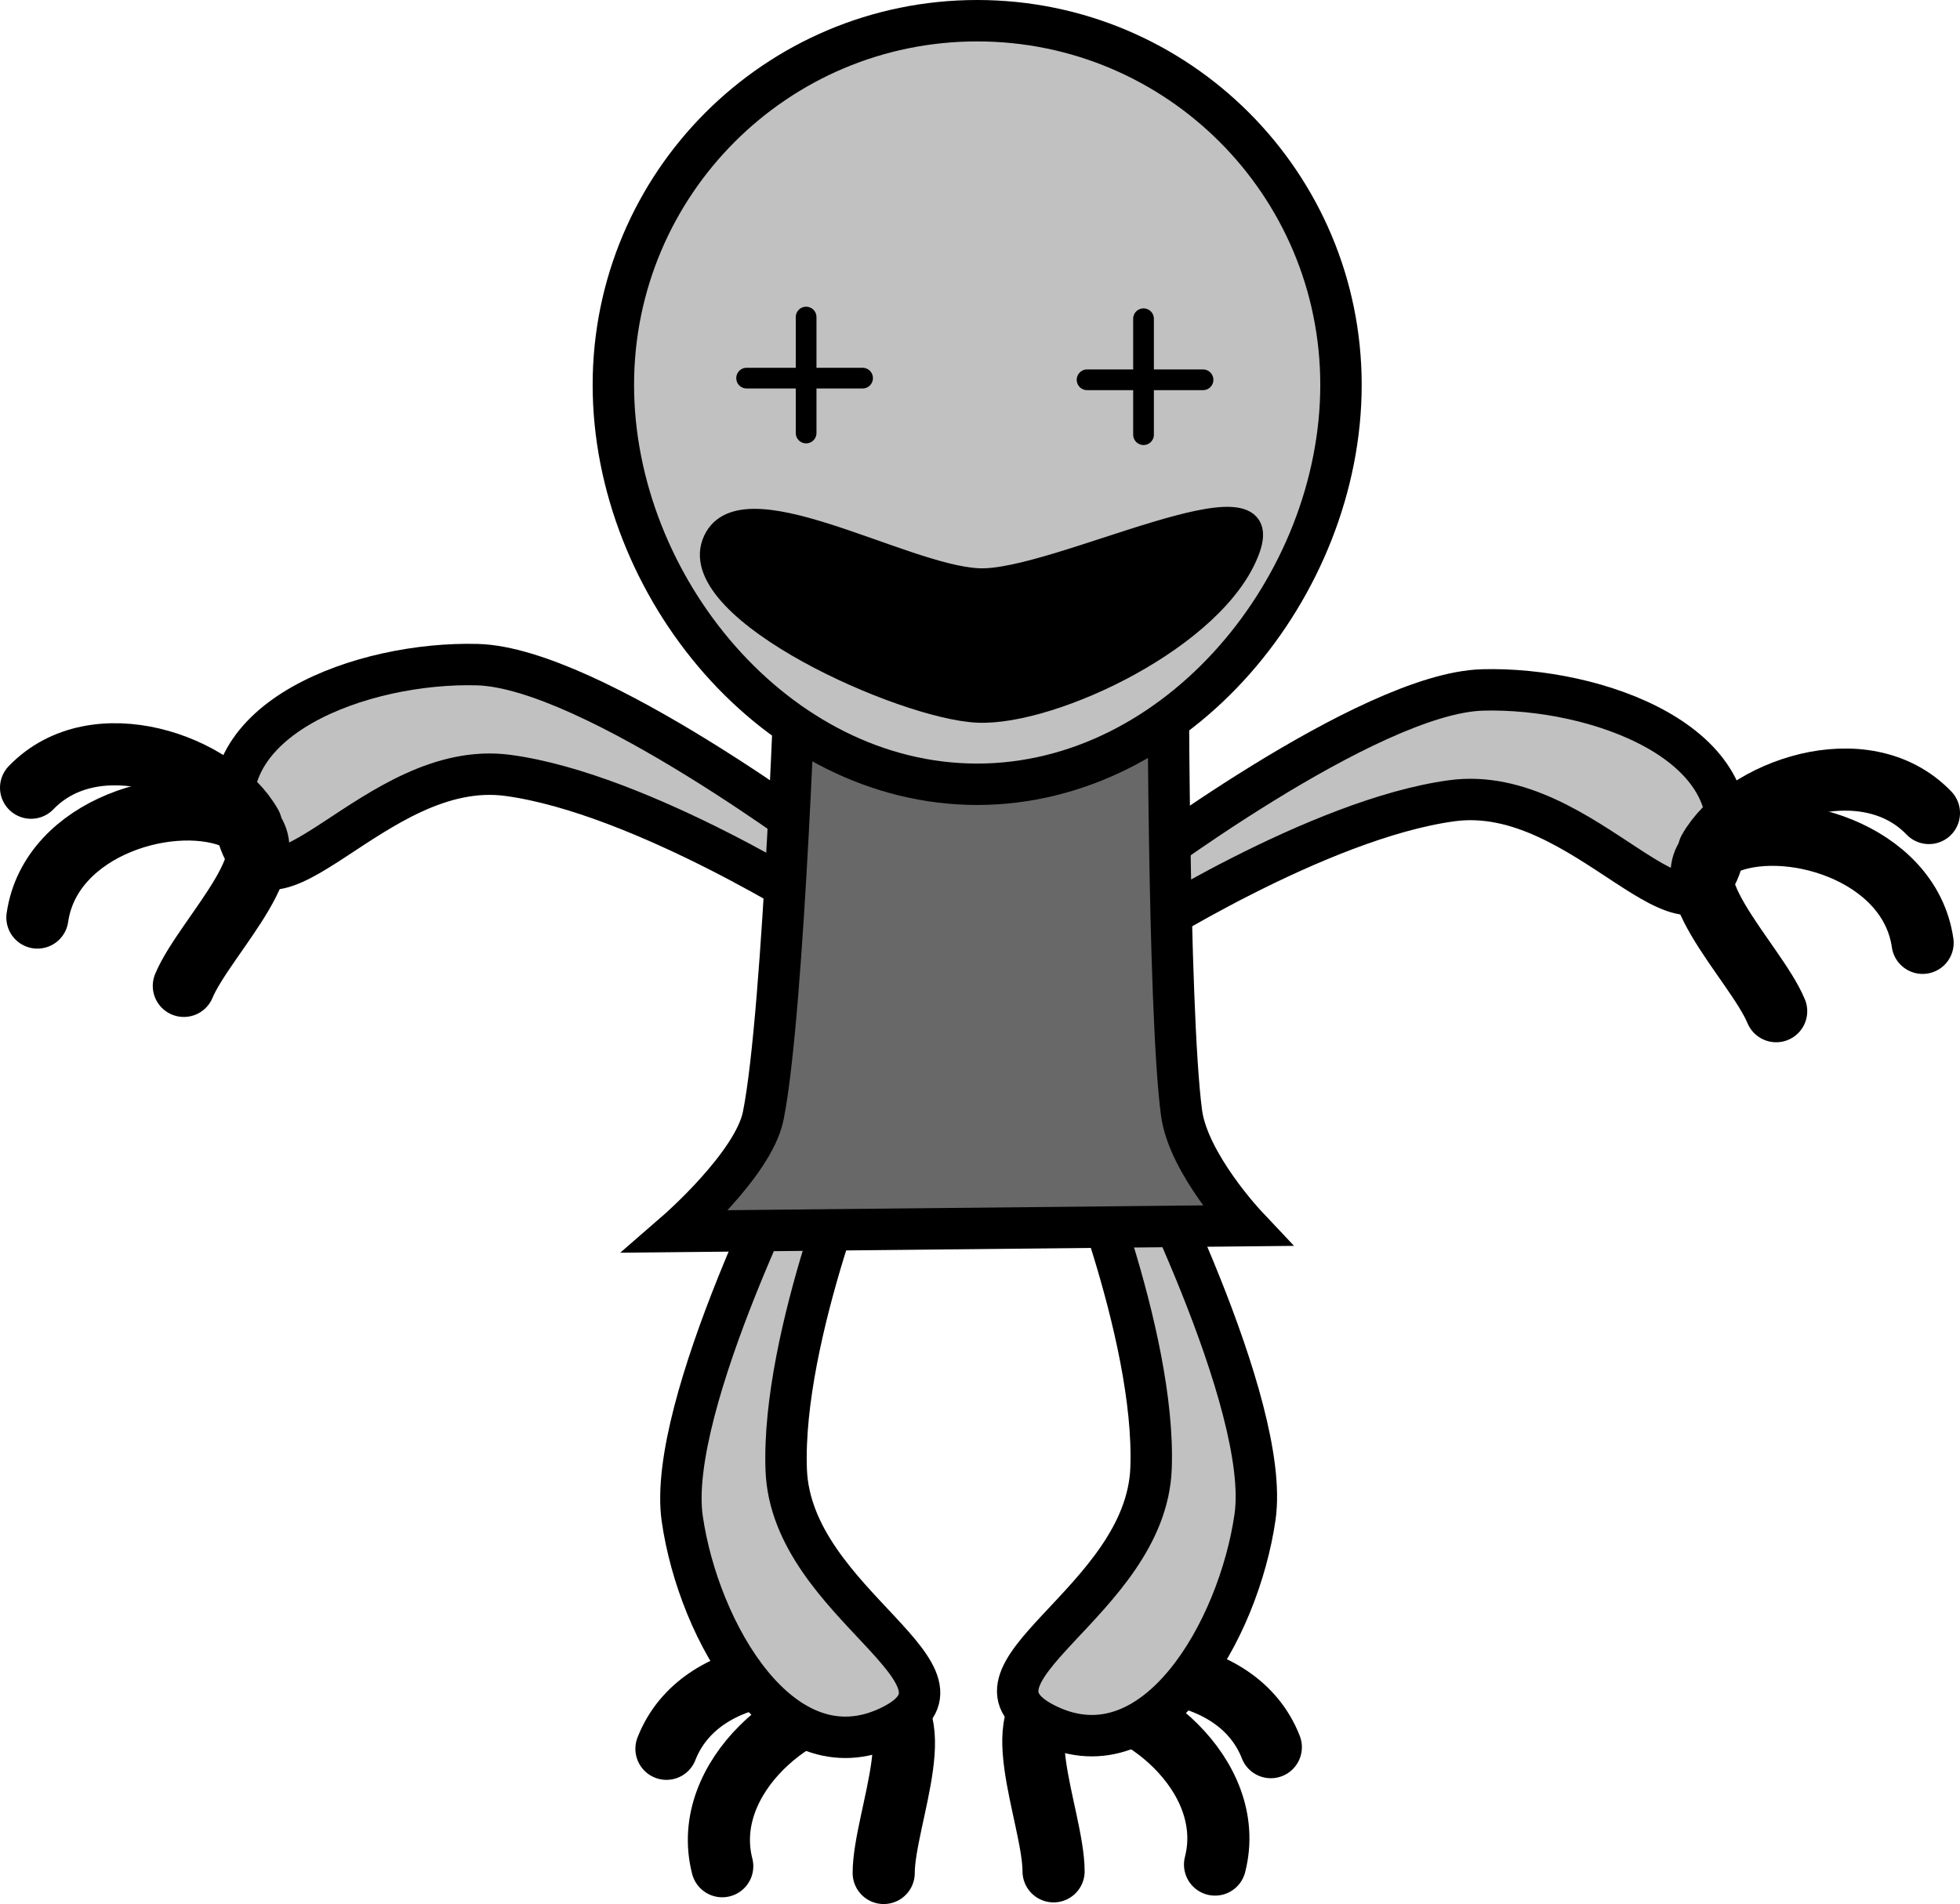 <svg version="1.1" xmlns="http://www.w3.org/2000/svg" xmlns:xlink="http://www.w3.org/1999/xlink" width="236.617" height="229.901" viewBox="0,0,236.617,229.901"><g transform="translate(-121.691,-65.674)"><g data-paper-data="{&quot;isPaintingLayer&quot;:true}" fill-rule="nonzero" stroke="#000000" stroke-linejoin="miter" stroke-miterlimit="10" stroke-dasharray="" stroke-dashoffset="0" style="mix-blend-mode: normal"><path d="M208.882,291.009c-2.792,-10.842 9.512,-20.597 17.758,-20.251c8.246,0.346 1.742,14.438 1.734,21.068" data-paper-data="{&quot;index&quot;:null}" fill="none" stroke-width="7.5" stroke-linecap="round"/><path d="M202.146,276.832c4.059,-10.434 19.743,-11.176 26.238,-6.084" data-paper-data="{&quot;index&quot;:null}" fill="none" stroke-width="7.5" stroke-linecap="round"/><path d="M226.305,202.394c0,0 -10.308,24.417 -9.699,40.755c0.609,16.338 25.267,24.991 12.376,31.061c-12.891,6.07 -22.947,-11.474 -24.927,-25.151c-1.98,-13.677 14.644,-45.881 14.644,-45.881z" data-paper-data="{&quot;index&quot;:null}" fill="#c1c1c1" stroke-width="5" stroke-linecap="round"/><path d="M248.881,291.627c-0.009,-6.63 -6.512,-20.722 1.734,-21.068c8.246,-0.346 20.55,9.409 17.758,20.251" data-paper-data="{&quot;index&quot;:null}" fill="none" stroke-width="7.5" stroke-linecap="round"/><path d="M248.871,270.55c6.495,-5.092 22.179,-4.35 26.238,6.084" data-paper-data="{&quot;index&quot;:null}" fill="none" stroke-width="7.5" stroke-linecap="round"/><path d="M258.556,202.978c0,0 16.624,32.204 14.644,45.881c-1.98,13.677 -12.036,31.221 -24.927,25.151c-12.891,-6.07 11.767,-14.723 12.376,-31.061c0.609,-16.338 -9.699,-40.755 -9.699,-40.755z" fill="#c1c1c1" stroke-width="5" stroke-linecap="round"/><path d="M221.522,175.809c0,0 -22.3,-14.322 -38.503,-16.509c-16.202,-2.187 -28.935,20.634 -32.717,6.896c-3.782,-13.737 15.22,-20.653 29.035,-20.271c13.814,0.382 42.711,22.256 42.711,22.256z" data-paper-data="{&quot;index&quot;:null}" fill="#c1c1c1" stroke-width="5" stroke-linecap="round"/><path d="M126.206,176.463c1.594,-11.081 16.703,-15.353 24.182,-11.862c7.479,3.491 -3.946,13.998 -6.504,20.114" data-paper-data="{&quot;index&quot;:null}" fill="none" stroke-width="7.5" stroke-linecap="round"/><path d="M125.441,160.787c7.761,-8.069 22.523,-2.721 26.56,4.477" data-paper-data="{&quot;index&quot;:null}" fill="none" stroke-width="7.5" stroke-linecap="round"/><path d="M257.952,171.237c0,0 28.896,-21.874 42.711,-22.256c13.814,-0.382 32.816,6.534 29.035,20.271c-3.782,13.737 -16.514,-9.083 -32.717,-6.896c-16.202,2.187 -38.503,16.509 -38.503,16.509z" fill="#c1c1c1" stroke-width="5" stroke-linecap="round"/><path d="M203.339,214.362c0,0 9.309,-8.084 10.491,-13.952c2.535,-12.576 4.061,-58.251 4.061,-58.251h44.814c0,0 -0.051,45.234 1.622,57.87c0.819,6.182 7.846,13.635 7.846,13.635z" fill="#686868" stroke-width="5" stroke-linecap="butt"/><path d="M283.578,112.147c0,24.286 -19.664,48.223 -43.92,48.223c-24.257,0 -43.92,-23.937 -43.92,-48.223c0,-24.285 19.664,-43.973 43.92,-43.973c24.257,0 43.92,19.687 43.92,43.973z" fill="#c1c1c1" stroke-width="5" stroke-linecap="butt"/><path d="M259.741,118.159v-14" fill="none" stroke-width="2.5" stroke-linecap="round"/><path d="M266.925,111.532h-14" fill="none" stroke-width="2.5" stroke-linecap="round"/><path d="M219.008,117.957v-14" data-paper-data="{&quot;index&quot;:null}" fill="none" stroke-width="2.5" stroke-linecap="round"/><path d="M211.824,111.33h14" data-paper-data="{&quot;index&quot;:null}" fill="none" stroke-width="2.5" stroke-linecap="round"/><path d="M272.547,132.044c-3.883,10.682 -23.744,20.028 -32.803,19.643c-9.059,-0.385 -35.103,-12.074 -32.07,-20.416c3.033,-8.342 22.987,3.877 32.186,4.268c9.199,0.391 36.571,-14.177 32.687,-3.495z" fill="#000000" stroke-width="2.5" stroke-linecap="round"/><path d="M336.116,187.771c-2.558,-6.116 -13.982,-16.623 -6.504,-20.114c7.479,-3.491 22.588,0.78 24.182,11.862" data-paper-data="{&quot;index&quot;:null}" fill="none" stroke-width="7.5" stroke-linecap="round"/><path d="M327.999,168.32c4.036,-7.199 18.799,-12.547 26.56,-4.477" data-paper-data="{&quot;index&quot;:null}" fill="none" stroke-width="7.5" stroke-linecap="round"/></g></g></svg>